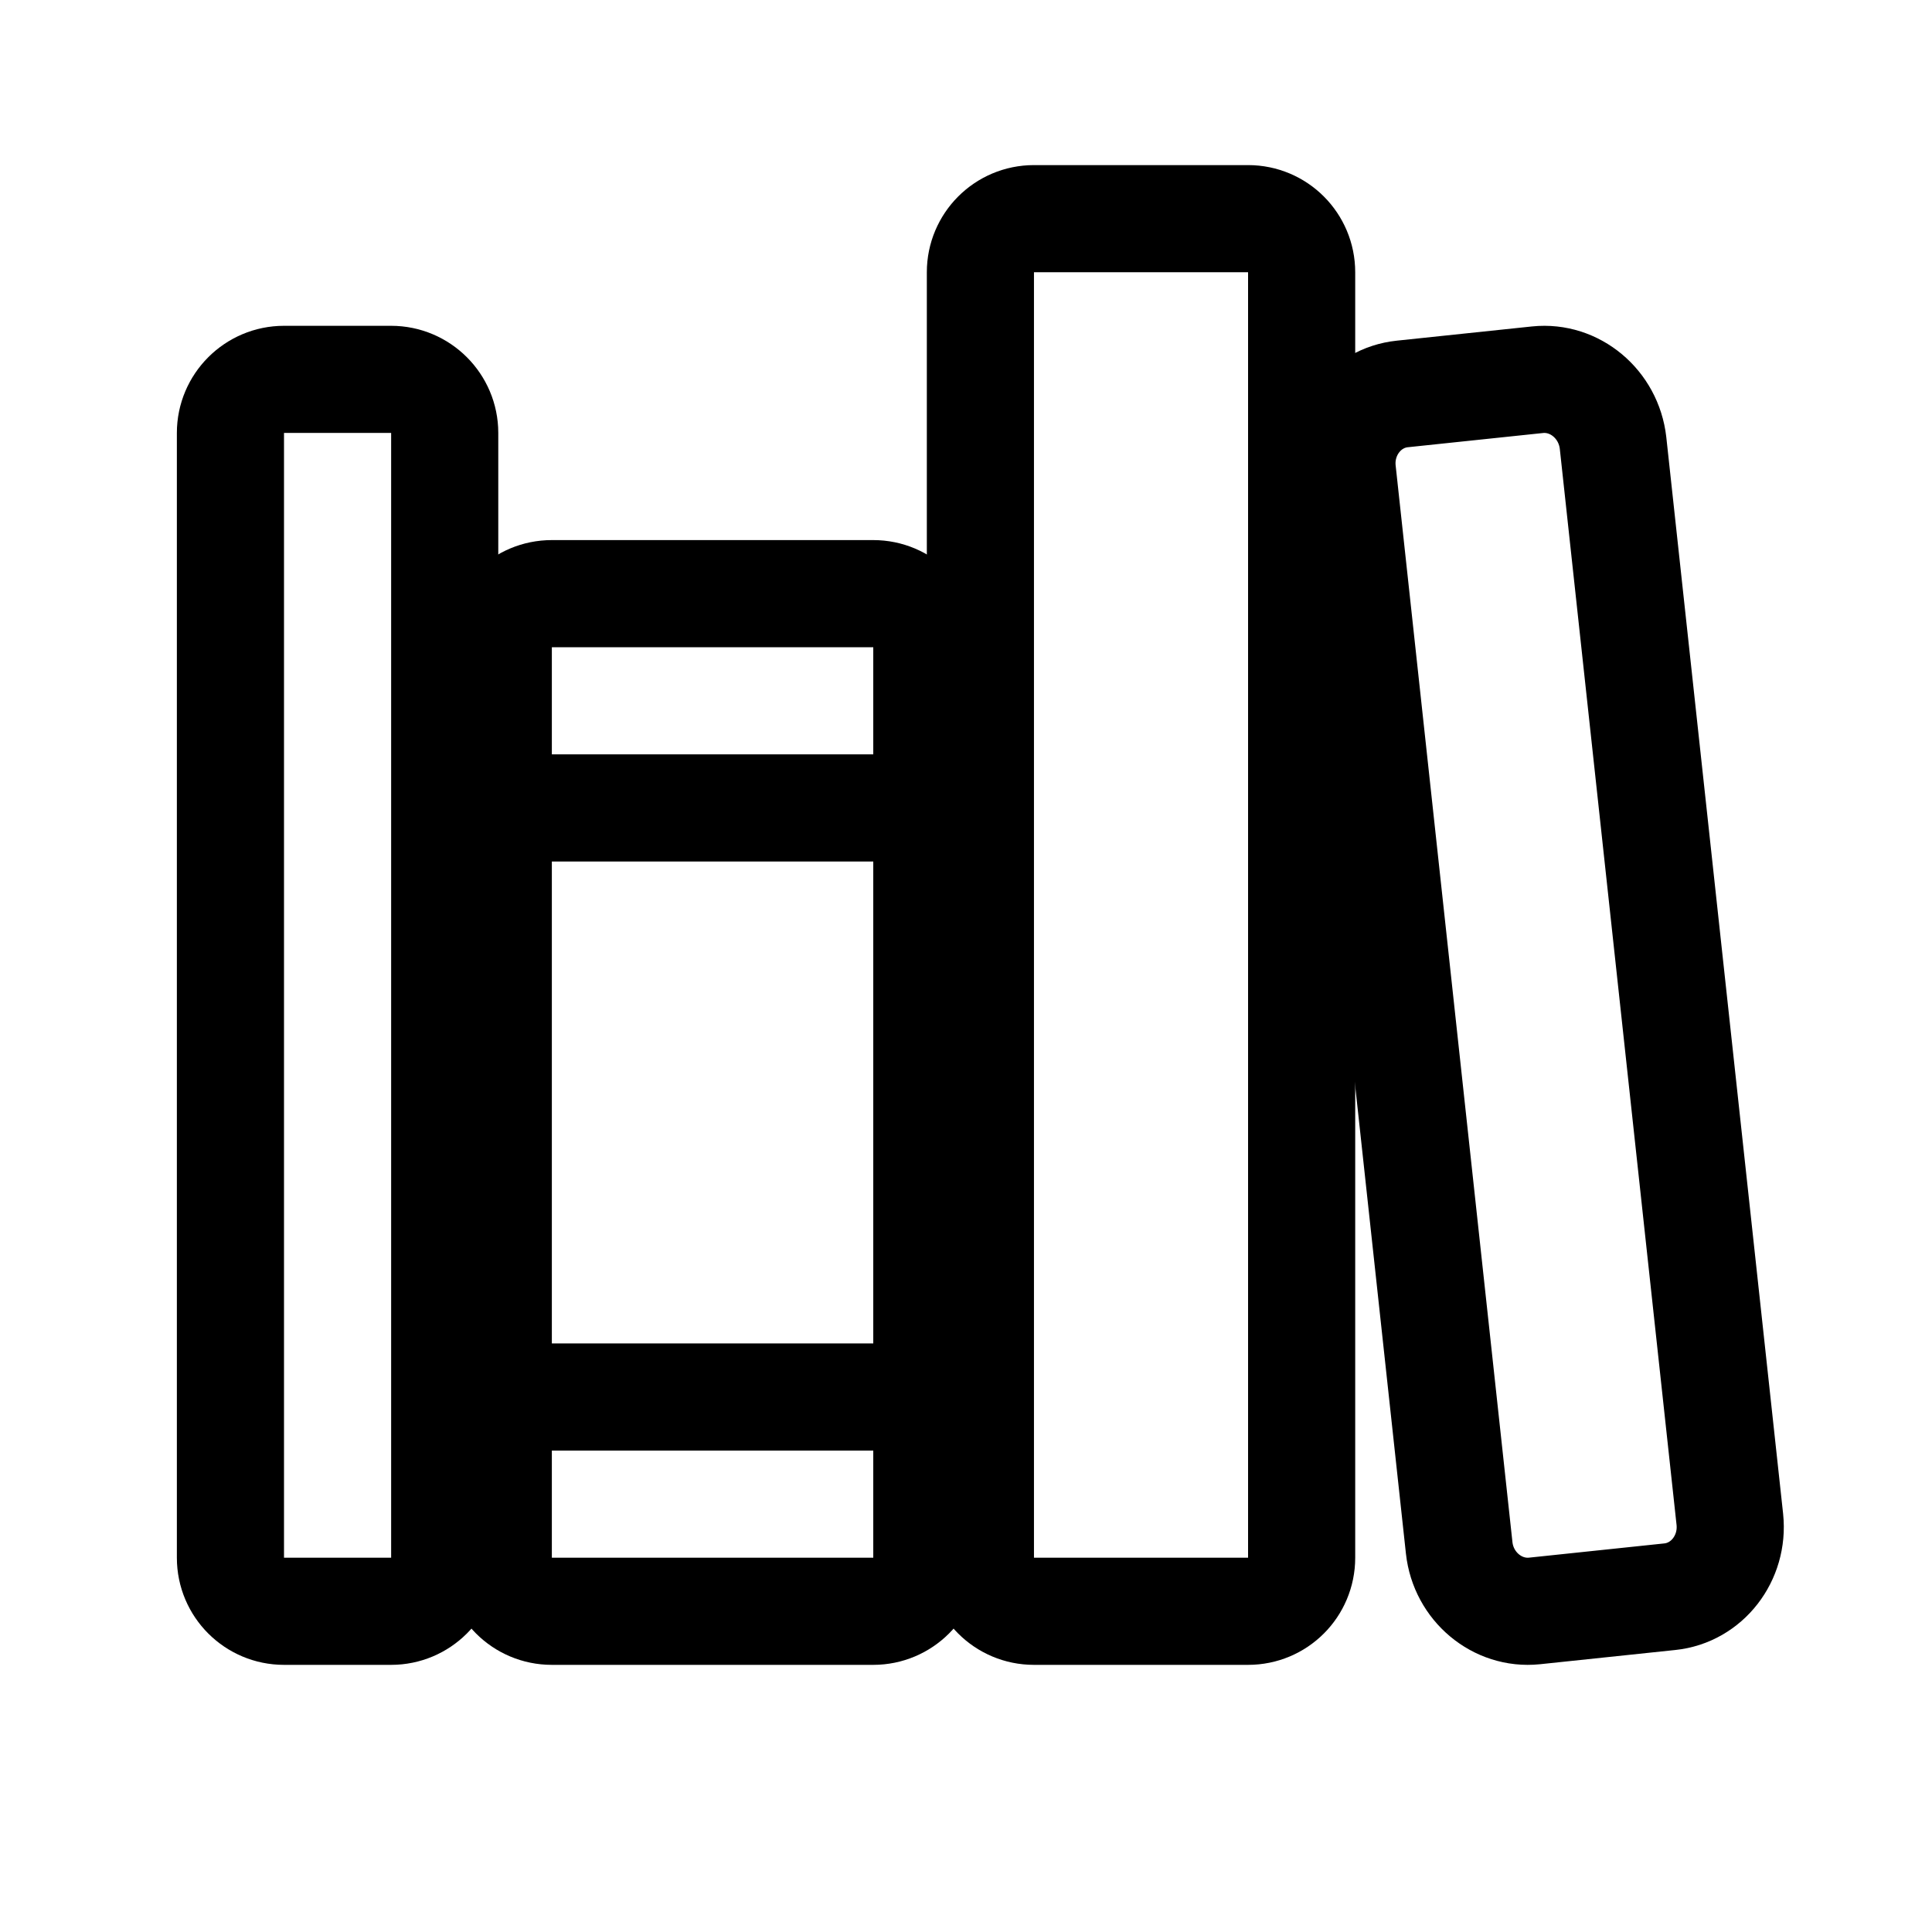 <svg width="11" height="11" viewBox="0 0 11 11" fill="none" xmlns="http://www.w3.org/2000/svg">
<g clip-path="url(#clip0_201_11273)">
<path d="M2.227 2.16H1.617C1.449 2.16 1.312 2.297 1.312 2.465V8.869C1.312 9.038 1.449 9.174 1.617 9.174H2.227C2.395 9.174 2.532 9.038 2.532 8.869V2.465C2.532 2.297 2.395 2.16 2.227 2.16Z" stroke="black" stroke-width="0.61" stroke-linejoin="round"/>
<path d="M2.837 4.6H5.277" stroke="black" stroke-width="0.61" stroke-linecap="round" stroke-linejoin="round"/>
<path d="M2.837 7.954H5.277" stroke="black" stroke-width="0.61" stroke-linecap="round" stroke-linejoin="round"/>
<path d="M4.972 3.38H3.142C2.973 3.38 2.837 3.516 2.837 3.685V8.869C2.837 9.038 2.973 9.174 3.142 9.174H4.972C5.14 9.174 5.277 9.038 5.277 8.869V3.685C5.277 3.516 5.14 3.38 4.972 3.38Z" stroke="black" stroke-width="0.61" stroke-linejoin="round"/>
<path d="M7.106 1.245H5.887C5.718 1.245 5.582 1.382 5.582 1.55V8.869C5.582 9.038 5.718 9.174 5.887 9.174H7.106C7.275 9.174 7.411 9.038 7.411 8.869V1.55C7.411 1.382 7.275 1.245 7.106 1.245Z" stroke="black" stroke-width="0.61" stroke-linejoin="round"/>
<path d="M8.754 2.162L7.984 2.243C7.772 2.265 7.619 2.464 7.643 2.683L8.308 8.813C8.332 9.033 8.525 9.194 8.737 9.172L9.507 9.091C9.719 9.069 9.872 8.871 9.849 8.651L9.184 2.522C9.159 2.301 8.966 2.14 8.754 2.162Z" stroke="black" stroke-width="0.61" stroke-linejoin="round"/>
</g>
<defs>
<clipPath id="clip0_201_11273">
<rect width="9.759" height="9.759" fill="white" transform="translate(0.702 0.33)"/>
</clipPath>
</defs>
</svg>
